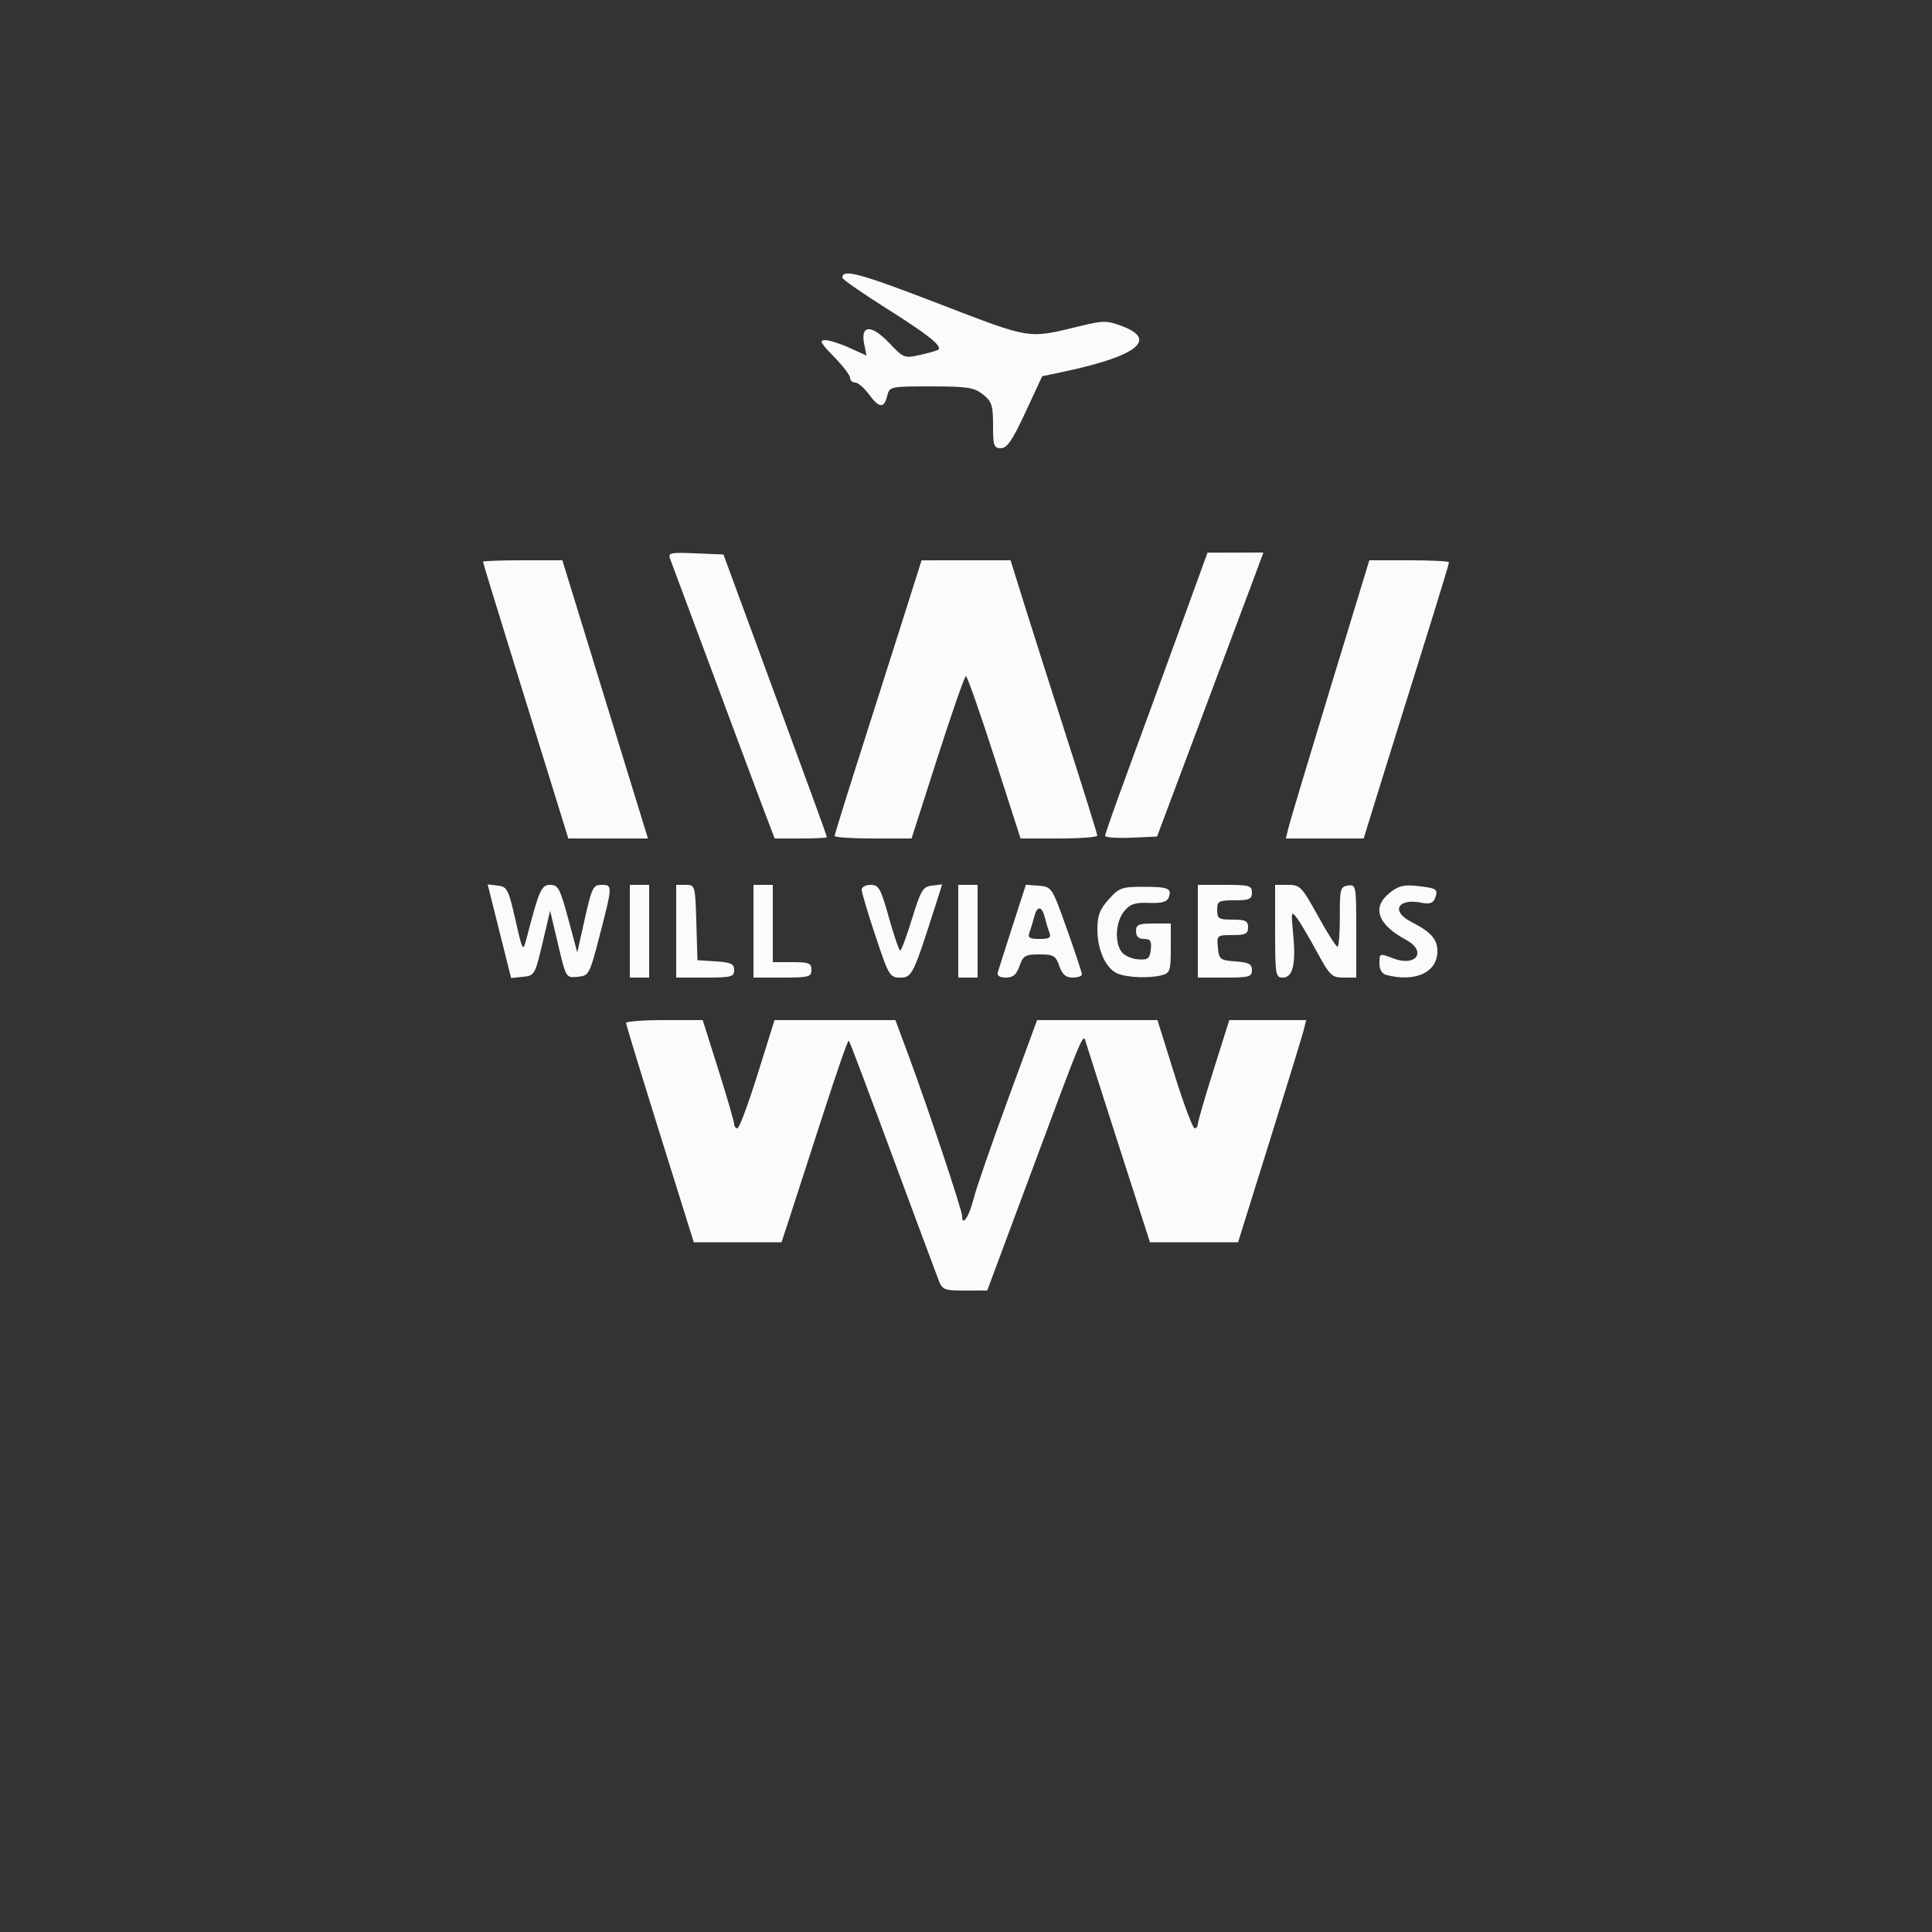 <svg xmlns="http://www.w3.org/2000/svg" width="500" height="500" viewBox="0 0 500 500">
<rect x="0" y="0" width="500" height="500" fill="#333333" stroke="none"/>
<g>
<path d="M 242.89 331.25 C242.31,329.74 239.66,322.65 237.01,315.50 C222.77,277.06 219.98,269.65 219.64,269.31 C219.44,269.11 216.48,277.62 213.06,288.22 C209.64,298.82 205.81,310.65 204.55,314.50 L 202.26 321.50 L 190.90 321.50 L 179.55 321.50 L 170.80 293.50 C165.98,278.10 162.04,265.16 162.02,264.75 C162.01,264.34 166.47,264.00 171.93,264.00 L 181.86 264.00 L 185.93 276.90 C188.17,284.00 190.00,290.30 190.00,290.90 C190.00,291.51 190.38,292.00 190.84,292.00 C191.31,292.00 193.66,285.70 196.07,278.00 L 200.45 264.00 L 216.09 264.00 L 231.73 264.00 L 234.98 272.75 C240.08,286.48 249.00,313.20 249.00,314.73 C249.00,317.57 250.80,314.87 251.95,310.29 C252.60,307.68 256.58,296.20 260.77,284.77 L 268.40 264.00 L 283.97 264.00 L 299.55 264.00 L 303.93 278.00 C306.34,285.70 308.69,292.00 309.16,292.00 C309.62,292.00 310.00,291.51 310.00,290.90 C310.00,290.30 311.83,284.00 314.07,276.90 L 318.14 264.00 L 328.09 264.00 L 338.04 264.00 L 337.37 266.68 C336.99,268.16 333.03,281.09 328.55,295.43 L 320.41 321.50 L 309.01 321.50 L 297.61 321.50 L 289.72 297.00 C285.39,283.52 281.51,271.38 281.10,270.01 C280.26,267.18 281.07,265.26 264.89,308.74 L 255.50 333.97 L 249.73 333.99 C244.34,334.00 243.88,333.81 242.89,331.25 ZM 129.24 241.00 L 126.21 228.89 L 128.83 229.19 C131.25,229.48 131.60,230.16 133.38,238.00 C135.26,246.27 135.34,246.41 136.23,243.00 C139.54,230.26 140.10,229.00 142.42,229.00 C144.44,229.00 144.97,230.00 147.05,237.75 L 149.40 246.50 L 151.35 237.75 C153.13,229.79 153.52,229.00 155.65,229.00 C158.56,229.00 158.55,229.14 155.22,242.00 C152.57,252.25 152.43,252.51 149.49,252.80 C146.48,253.09 146.47,253.08 144.43,244.40 L 142.37 235.71 L 140.39 244.11 C138.47,252.24 138.32,252.51 135.34,252.80 L 132.28 253.11 L 129.24 241.00 ZM 163.00 241.00 L 163.00 229.00 L 165.50 229.00 L 168.00 229.00 L 168.00 241.00 L 168.00 253.00 L 165.50 253.00 L 163.00 253.00 L 163.00 241.00 ZM 175.00 241.00 L 175.00 229.00 L 177.46 229.00 C179.89,229.00 179.93,229.13 180.21,238.75 L 180.50 248.50 L 185.25 248.80 C189.18,249.06 190.00,249.44 190.00,251.05 C190.00,252.81 189.26,253.00 182.50,253.00 L 175.00 253.00 L 175.00 241.00 ZM 195.00 241.00 L 195.00 229.00 L 197.50 229.00 L 200.00 229.00 L 200.00 239.00 L 200.00 249.00 L 205.00 249.00 C209.33,249.00 210.00,249.27 210.00,251.00 C210.00,252.82 209.33,253.00 202.50,253.00 L 195.00 253.00 L 195.00 241.00 ZM 226.58 242.25 C224.61,236.33 223.00,230.93 223.00,230.25 C223.00,229.56 224.05,229.00 225.34,229.00 C227.42,229.00 227.94,229.94 230.06,237.50 C231.37,242.18 232.68,246.00 232.97,246.00 C233.27,246.00 234.64,242.29 236.04,237.75 C238.31,230.36 238.84,229.47 241.20,229.19 L 243.83 228.88 L 241.98 234.69 C236.39,252.23 236.01,253.00 232.99,253.00 C230.29,253.00 230.01,252.54 226.58,242.25 ZM 248.00 241.00 L 248.00 229.00 L 250.50 229.00 L 253.00 229.00 L 253.00 241.00 L 253.00 253.00 L 250.50 253.00 L 248.00 253.00 L 248.00 241.00 ZM 258.20 251.75 C258.39,251.06 260.11,245.65 262.02,239.73 L 265.50 228.96 L 268.86 229.23 C272.19,229.50 272.27,229.62 276.11,240.42 C278.25,246.43 280.00,251.72 280.00,252.17 C280.00,252.63 278.92,253.00 277.60,253.00 C275.83,253.00 274.92,252.21 274.15,250.00 C273.22,247.32 272.66,247.00 269.00,247.00 C265.34,247.00 264.78,247.32 263.85,250.00 C263.07,252.24 262.18,253.00 260.33,253.00 C258.83,253.00 257.99,252.51 258.20,251.75 ZM 271.60 241.41 C271.27,240.53 270.72,238.73 270.39,237.41 C269.61,234.33 268.39,234.33 267.61,237.41 C267.28,238.73 266.73,240.53 266.40,241.41 C265.92,242.66 266.47,243.00 269.00,243.00 C271.53,243.00 272.08,242.66 271.60,241.41 ZM 289.30 251.99 C286.24,250.75 284.00,245.93 284.00,240.57 C284.00,236.97 284.60,235.36 286.92,232.77 C289.60,229.77 290.32,229.50 295.83,229.50 C302.37,229.50 303.35,229.91 302.45,232.28 C302.01,233.42 300.62,233.79 297.34,233.67 C293.68,233.53 292.46,233.95 290.91,235.86 C288.73,238.56 288.40,243.80 290.26,246.34 C290.95,247.28 292.86,248.16 294.51,248.28 C297.09,248.47 297.54,248.13 297.82,245.75 C298.07,243.54 297.73,243.00 296.07,243.00 C294.67,243.00 294.00,242.35 294.00,241.00 C294.00,239.30 294.67,239.00 298.50,239.00 L 303.00 239.00 L 303.00 245.38 C303.00,251.16 302.79,251.82 300.75,252.37 C297.57,253.22 291.89,253.03 289.30,251.99 ZM 310.00 241.00 L 310.00 229.00 L 317.00 229.00 C323.33,229.00 324.00,229.19 324.00,231.00 C324.00,232.70 323.33,233.00 319.50,233.00 C315.37,233.00 315.00,233.20 315.00,235.50 C315.00,237.75 315.40,238.00 319.00,238.00 C322.33,238.00 323.00,238.33 323.00,240.00 C323.00,241.67 322.33,242.00 318.94,242.00 C314.95,242.00 314.88,242.07 315.19,245.25 C315.48,248.30 315.76,248.52 319.75,248.81 C323.19,249.06 324.00,249.49 324.00,251.06 C324.00,252.80 323.26,253.00 317.00,253.00 L 310.00 253.00 L 310.00 241.00 ZM 330.00 241.00 L 330.00 229.00 L 333.33 229.00 C336.45,229.00 336.92,229.49 341.06,237.00 C343.49,241.40 345.77,245.00 346.13,245.00 C346.49,245.00 346.76,241.51 346.75,237.25 C346.71,230.08 346.87,229.48 348.86,229.18 C350.95,228.87 351.00,229.16 351.00,240.93 L 351.00 253.00 L 347.71 253.00 C344.68,253.00 344.14,252.47 340.77,246.25 C338.75,242.54 336.42,238.60 335.58,237.50 C334.17,235.66 334.10,235.99 334.66,241.65 C335.43,249.47 334.60,253.00 331.98,253.00 C330.12,253.00 330.00,252.29 330.00,241.00 ZM 358.75 252.31 C357.69,252.03 357.00,250.90 357.00,249.43 C357.00,246.65 356.97,246.66 360.57,248.03 C366.57,250.31 369.37,246.19 363.84,243.20 C356.43,239.20 354.94,234.77 359.75,230.98 C361.91,229.27 363.42,228.91 366.80,229.29 C371.84,229.85 372.27,230.14 371.38,232.45 C370.88,233.75 369.99,234.05 367.87,233.62 C361.69,232.39 359.86,235.87 365.25,238.59 C370.29,241.15 372.00,243.06 372.00,246.15 C372.00,251.65 366.31,254.29 358.75,252.31 ZM 145.61 212.25 C143.86,206.56 141.45,198.80 132.10,168.63 C128.19,156.06 125.00,145.59 125.00,145.38 C125.00,145.17 129.62,145.00 135.27,145.00 L 145.54 145.00 L 156.61 181.00 L 167.69 217.00 L 157.38 217.00 L 147.08 217.00 L 145.61 212.25 ZM 198.29 211.25 C197.08,208.09 191.15,192.23 185.12,176.00 C179.08,159.77 173.83,145.69 173.45,144.70 C172.81,143.06 173.37,142.93 179.99,143.20 L 187.23 143.50 L 195.14 165.00 C209.63,204.36 214.00,216.33 214.00,216.67 C214.00,216.85 210.96,217.00 207.24,217.00 L 200.49 217.00 L 198.29 211.25 ZM 216.00 216.35 C216.00,216.00 218.96,206.44 222.59,195.10 C226.21,183.77 231.27,167.86 233.84,159.75 L 238.50 145.01 L 250.01 145.00 L 261.53 145.00 L 265.20 156.75 C267.22,163.21 272.27,179.07 276.42,192.00 C280.57,204.93 283.97,215.84 283.98,216.25 C283.99,216.66 279.53,217.00 274.06,217.00 L 264.12 217.00 L 257.36 196.00 C253.64,184.45 250.32,175.00 249.98,175.00 C249.64,175.00 246.34,184.45 242.64,196.00 L 235.91 217.00 L 225.96 217.00 C220.48,217.00 216.00,216.71 216.00,216.35 ZM 286.00 216.30 C286.01,215.86 288.50,208.75 291.54,200.50 C294.58,192.25 300.54,175.94 304.79,164.26 L 312.50 143.03 L 319.73 143.01 L 326.96 143.00 L 324.46 149.75 C323.08,153.46 316.89,170.00 310.69,186.50 L 299.44 216.50 L 292.72 216.80 C289.02,216.96 286.00,216.73 286.00,216.30 ZM 333.44 214.25 C333.81,212.74 338.67,196.54 344.24,178.25 L 354.38 145.00 L 364.69 145.00 C370.36,145.00 375.00,145.24 375.00,145.53 C375.00,145.82 372.93,152.68 370.41,160.78 C367.88,168.88 363.57,182.70 360.82,191.50 C358.08,200.30 355.18,209.64 354.38,212.25 L 352.92 217.00 L 342.85 217.00 L 332.78 217.00 L 333.44 214.25 ZM 257.00 110.07 C257.00,104.86 256.68,103.90 254.37,102.07 C252.07,100.27 250.34,100.00 240.97,100.00 C230.33,100.00 230.21,100.03 229.59,102.50 C228.77,105.78 227.54,105.65 224.84,102.00 C223.62,100.35 222.03,99.00 221.31,99.00 C220.59,99.00 220.00,98.45 220.00,97.79 C220.00,97.12 218.11,94.65 215.79,92.29 C212.38,88.81 211.96,88.00 213.54,88.02 C214.62,88.03 217.47,88.94 219.88,90.03 L 224.25 92.02 L 223.64 88.97 C222.66,84.03 225.52,83.93 230.10,88.74 C233.86,92.70 234.06,92.77 238.20,91.84 C240.53,91.32 242.63,90.70 242.86,90.47 C243.83,89.51 240.06,86.52 229.34,79.77 C223.11,75.84 218.00,72.29 218.00,71.87 C218.00,69.50 222.29,70.65 242.64,78.48 C267.30,87.96 265.76,87.72 279.83,84.32 C285.64,82.92 286.53,82.93 290.58,84.48 C299.59,87.92 294.13,92.17 275.60,96.13 L 269.71 97.38 L 265.39 106.69 C262.01,113.97 260.62,116.00 259.03,116.00 C257.22,116.00 257.00,115.37 257.00,110.07 Z" fill="rgba(251,251,251,1)"/>
</g>
</svg>